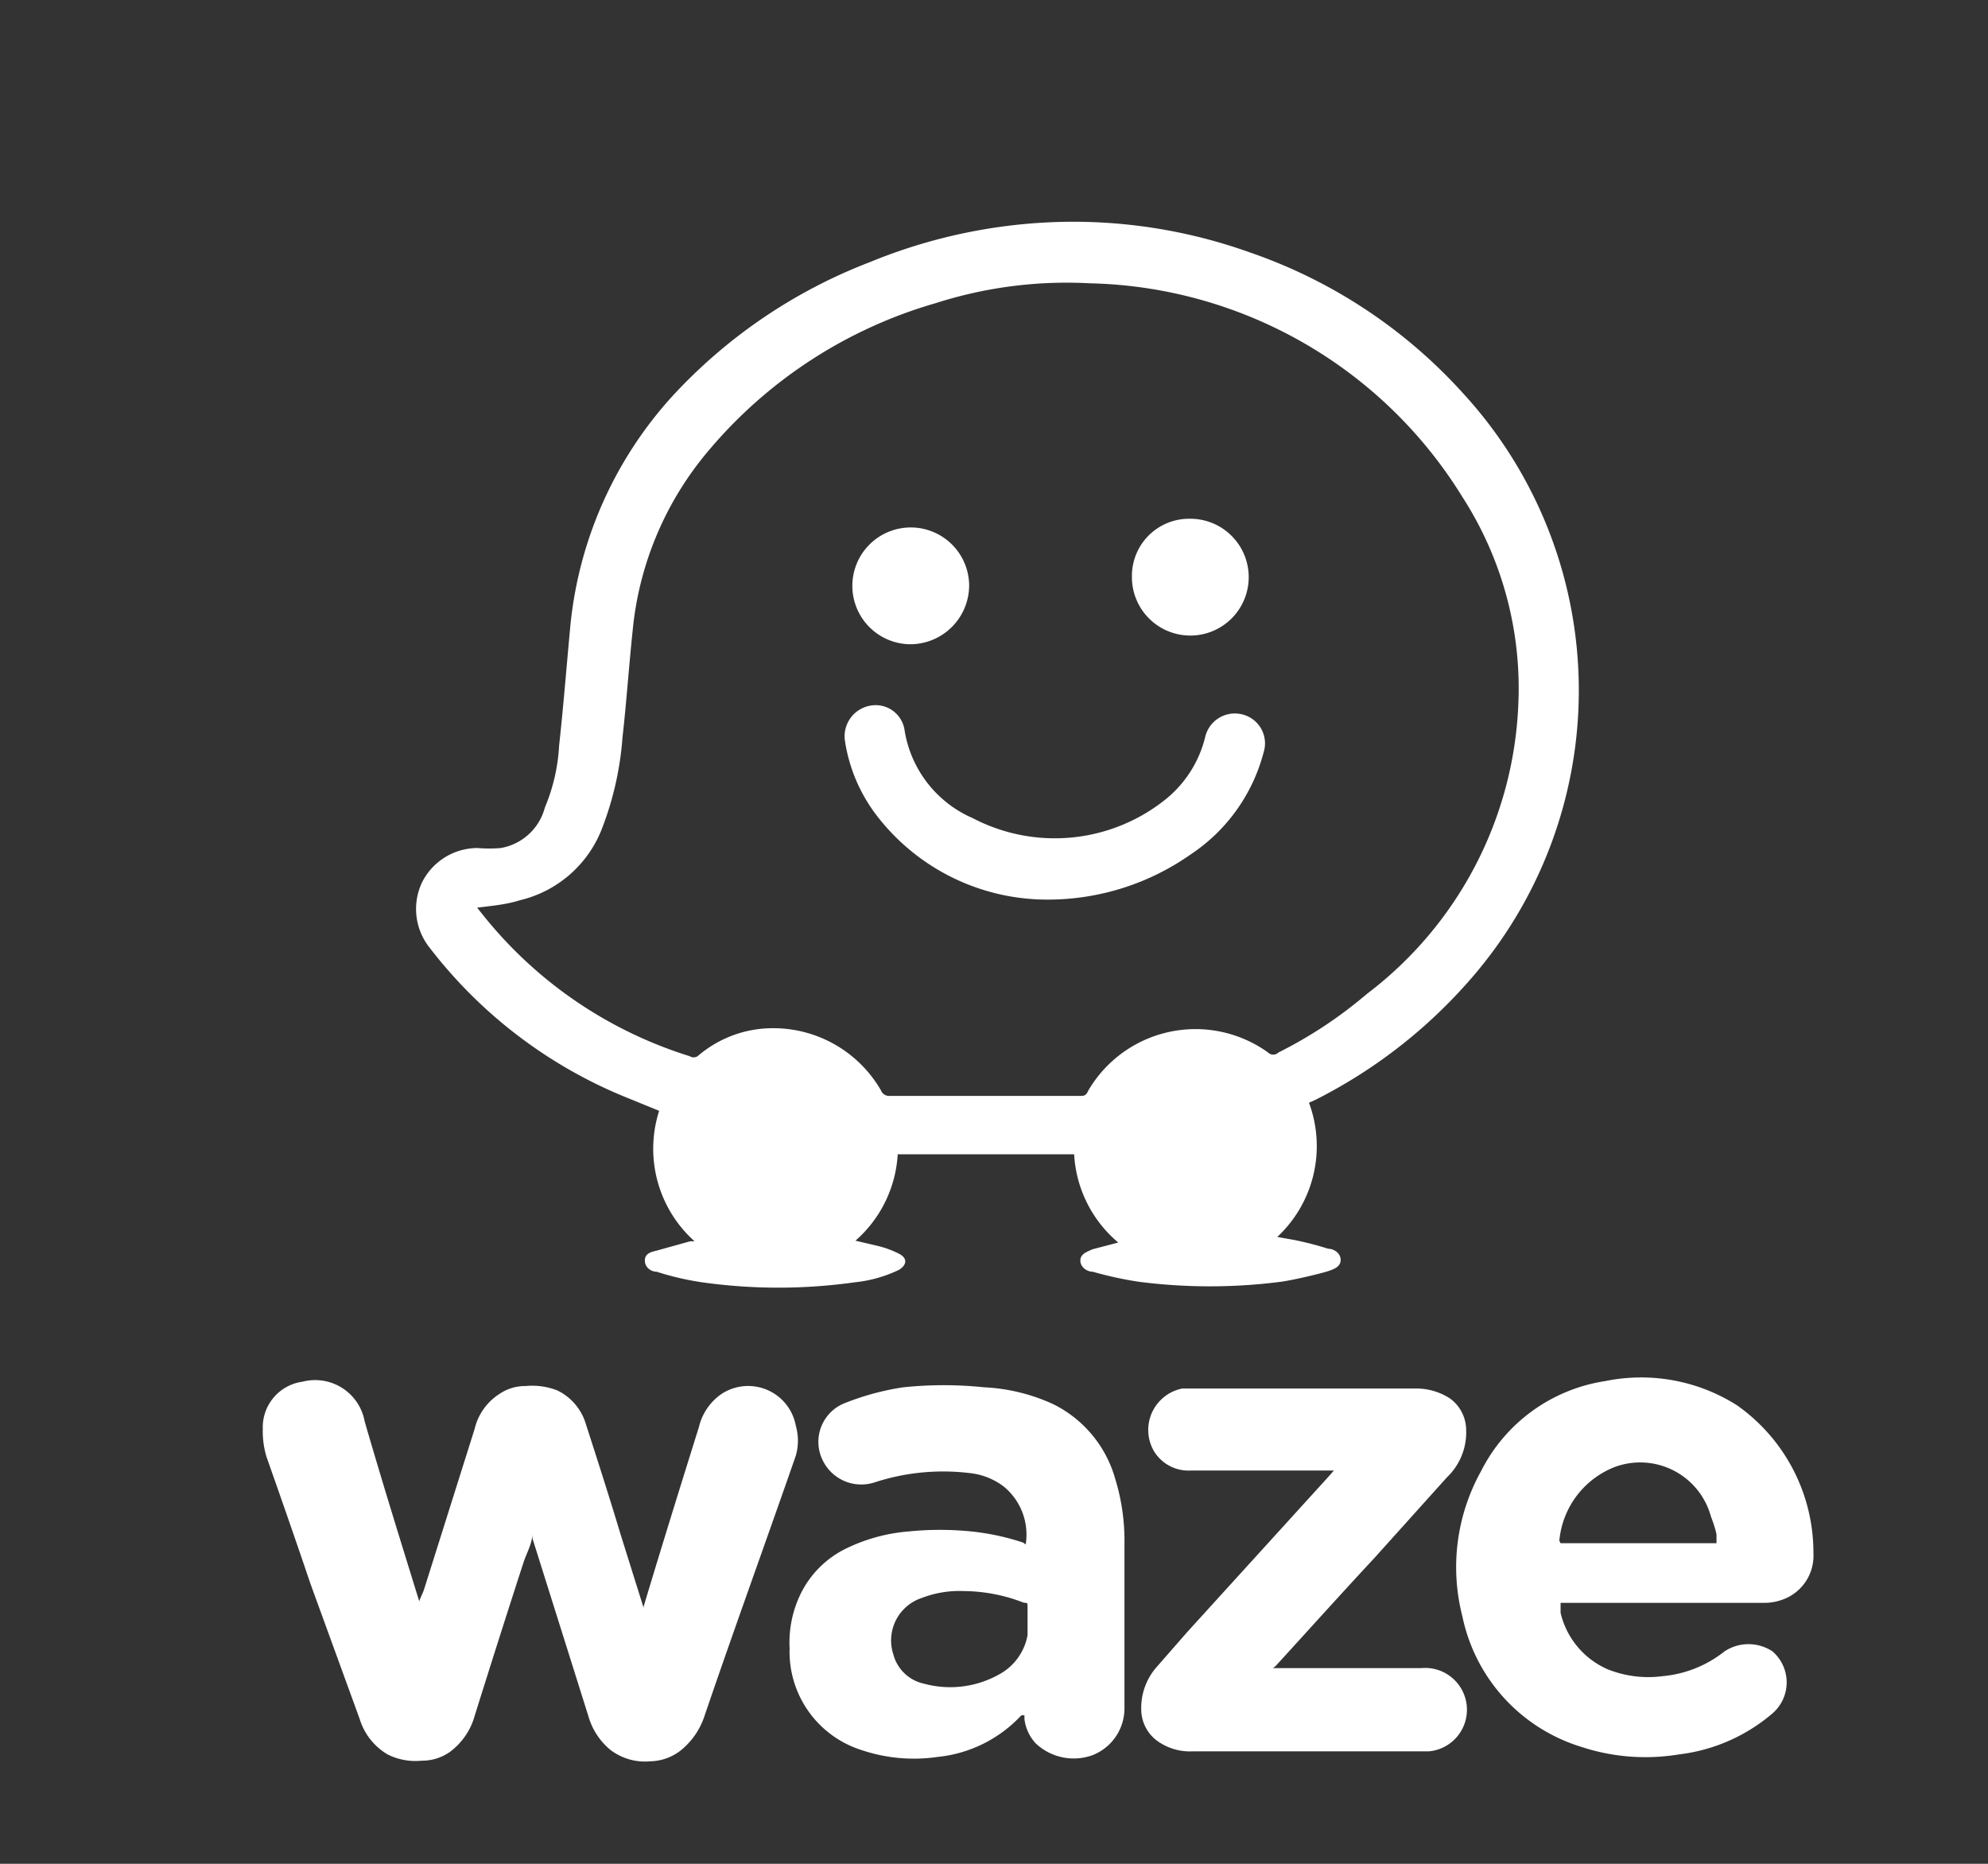 <svg id="Layer_1" data-name="Layer 1" xmlns="http://www.w3.org/2000/svg" viewBox="0 0 32 30"><rect x="0" y="0" width="32" height="30" fill="#333333" stroke="none"/><defs><style>.cls-1{fill:#fff;}</style></defs><path class="cls-1" d="M6.73,25.87c0-.1.07-.2.1-.3L7.64,23a.92.92,0,0,1,.41-.57.73.73,0,0,1,.41-.12,1.11,1.11,0,0,1,.51.07.88.88,0,0,1,.46.54c.19.59.38,1.18.56,1.78l.37,1.18,0,.06,0-.08c.3-1,.59-1.93.89-2.89a.9.9,0,0,1,.36-.53.78.78,0,0,1,1.2.51.87.87,0,0,1,0,.48c-.49,1.41-1,2.81-1.48,4.22a1.19,1.19,0,0,1-.32.48.82.82,0,0,1-.54.22.92.92,0,0,1-.64-.18,1.09,1.09,0,0,1-.36-.55l-.9-2.86s0,0,0-.08c0,.16-.09.31-.14.46-.27.83-.53,1.65-.79,2.48a1.08,1.08,0,0,1-.4.58.77.77,0,0,1-.45.14,1,1,0,0,1-.55-.1,1,1,0,0,1-.45-.57L5,25.5c-.23-.68-.47-1.37-.71-2.05A1.42,1.42,0,0,1,4.23,23a.74.74,0,0,1,.64-.76.81.81,0,0,1,1,.64c.29,1,.58,1.93.88,2.9v.05Z"/><path class="cls-1" d="M25.12,25.84l0,.12a1.32,1.32,0,0,0,.76.91,1.76,1.76,0,0,0,.88.11,1.87,1.87,0,0,0,1-.4.7.7,0,0,1,.77,0,.66.66,0,0,1,0,1,2.83,2.83,0,0,1-1.51.66,3.3,3.3,0,0,1-1.56-.12,2.79,2.79,0,0,1-1.92-2.1,3.18,3.18,0,0,1,.3-2.34,2.69,2.69,0,0,1,2-1.45,2.88,2.88,0,0,1,2.12.39A2.9,2.9,0,0,1,29.19,25a.75.75,0,0,1-.39.7.86.86,0,0,1-.41.1H25.12Zm0-1h2.51c0-.05,0-.09,0-.13s-.05-.2-.09-.3A1.18,1.18,0,0,0,26,23.61,1.41,1.41,0,0,0,25.1,24.8Z"/><path class="cls-1" d="M16.51,24.86a1,1,0,0,0-.35-.93,1.09,1.09,0,0,0-.56-.22,3.55,3.55,0,0,0-1.52.15.69.69,0,0,1-.84-.36.67.67,0,0,1,.37-.92,4.26,4.26,0,0,1,.93-.25,6.29,6.29,0,0,1,1.3,0,3,3,0,0,1,1.11.27,1.92,1.92,0,0,1,1,1.2,3.38,3.38,0,0,1,.15,1.05v2.64a.81.81,0,0,1-.51.76.89.89,0,0,1-.92-.19.7.7,0,0,1-.18-.39v-.06l-.05,0a2.13,2.13,0,0,1-1.35.67,2.64,2.64,0,0,1-1.22-.11,1.66,1.66,0,0,1-1.16-1.64,1.79,1.79,0,0,1,.18-.88,1.59,1.59,0,0,1,.74-.73,2.81,2.81,0,0,1,1-.27,5,5,0,0,1,1,0,3.93,3.93,0,0,1,.84.18Zm-1,.75a1.68,1.68,0,0,0-.67.11.72.72,0,0,0-.46.91.65.65,0,0,0,.49.47,1.61,1.61,0,0,0,1.25-.17.9.9,0,0,0,.42-.61c0-.13,0-.28,0-.42s0-.08-.08-.11A2.7,2.7,0,0,0,15.48,25.61Z"/><path class="cls-1" d="M20.49,26.85h2.39A.67.67,0,1,1,23,28.19H19.2a.9.9,0,0,1-.53-.14.63.63,0,0,1-.3-.53,1,1,0,0,1,.25-.69l.49-.56,2.3-2.53.06-.07H19.16a.65.65,0,0,1-.59-.32.68.68,0,0,1,.46-1h3.74a1,1,0,0,1,.57.16.63.63,0,0,1,.26.5,1,1,0,0,1-.31.77l-1.16,1.29c-.54.58-1.07,1.17-1.6,1.75Z"/><path class="cls-1" d="M21.07,17.75a2,2,0,0,1-.51,2.16l.28.05a5.36,5.36,0,0,1,.54.14c.09,0,.2.07.2.18s-.11.15-.2.18-.49.13-.75.17a8.93,8.93,0,0,1-2.31,0,5.93,5.93,0,0,1-.73-.16c-.09,0-.2-.07-.2-.18s.11-.14.19-.18L18,20a2,2,0,0,1-.71-1.42H14.45a2,2,0,0,1-.68,1.39l.34.08a1.55,1.55,0,0,1,.36.13c.14.07.13.18,0,.26a2.15,2.15,0,0,1-.71.2,8.81,8.81,0,0,1-2.46,0,4.55,4.55,0,0,1-.73-.17c-.08,0-.19-.06-.19-.18s.11-.14.19-.16l.54-.15.07,0a2,2,0,0,1-.57-2.1l-.49-.2a7.59,7.59,0,0,1-3.2-2.42,1,1,0,0,1-.13-1.05,1,1,0,0,1,.9-.56,2.22,2.22,0,0,0,.37,0A.89.89,0,0,0,8.77,13,3,3,0,0,0,9,12c.07-.64.12-1.28.18-1.92a6.42,6.42,0,0,1,1.64-3.7A8.42,8.42,0,0,1,14,4.22a8.64,8.64,0,0,1,2.45-.61,8.43,8.43,0,0,1,3.66.45,8.23,8.23,0,0,1,3.44,2.27,7.07,7.07,0,0,1,.06,9.5,8.19,8.19,0,0,1-2.43,1.87ZM7.68,14.61l.08.1A6.87,6.87,0,0,0,11.1,17a.12.12,0,0,0,.13,0,1.85,1.85,0,0,1,1.21-.45,2,2,0,0,1,1.74,1,.14.14,0,0,0,.14.09c.21,0,.41,0,.62,0h2.44c.07,0,.1,0,.14-.09a2,2,0,0,1,2.89-.61.12.12,0,0,0,.17,0A7,7,0,0,0,22,16a6.16,6.16,0,0,0,2.44-4.67A5.68,5.68,0,0,0,23.54,8a7.23,7.23,0,0,0-6-3.44,6.91,6.91,0,0,0-2.48.32A7.48,7.48,0,0,0,11.4,7.26,5.25,5.25,0,0,0,10.2,10c-.07.62-.11,1.25-.18,1.87a5.09,5.09,0,0,1-.32,1.44,1.88,1.88,0,0,1-1.33,1.18C8.15,14.56,7.92,14.58,7.68,14.61Z"/><path class="cls-1" d="M16.88,14.48a3.46,3.46,0,0,1-2.75-1.33,2.62,2.62,0,0,1-.53-1.23.5.5,0,0,1,.4-.56.47.47,0,0,1,.56.39,1.86,1.86,0,0,0,1.1,1.42,2.85,2.85,0,0,0,3.11-.31,1.85,1.85,0,0,0,.63-1,.49.49,0,0,1,.6-.36.48.48,0,0,1,.34.61,2.83,2.83,0,0,1-1.17,1.64A4,4,0,0,1,16.88,14.48Z"/><path class="cls-1" d="M19.15,8.35a.94.94,0,1,1-.93.93A.92.92,0,0,1,19.15,8.35Z"/><path class="cls-1" d="M14.66,10.37a.94.94,0,1,1,.94-.94A.95.95,0,0,1,14.66,10.37Z"/></svg>